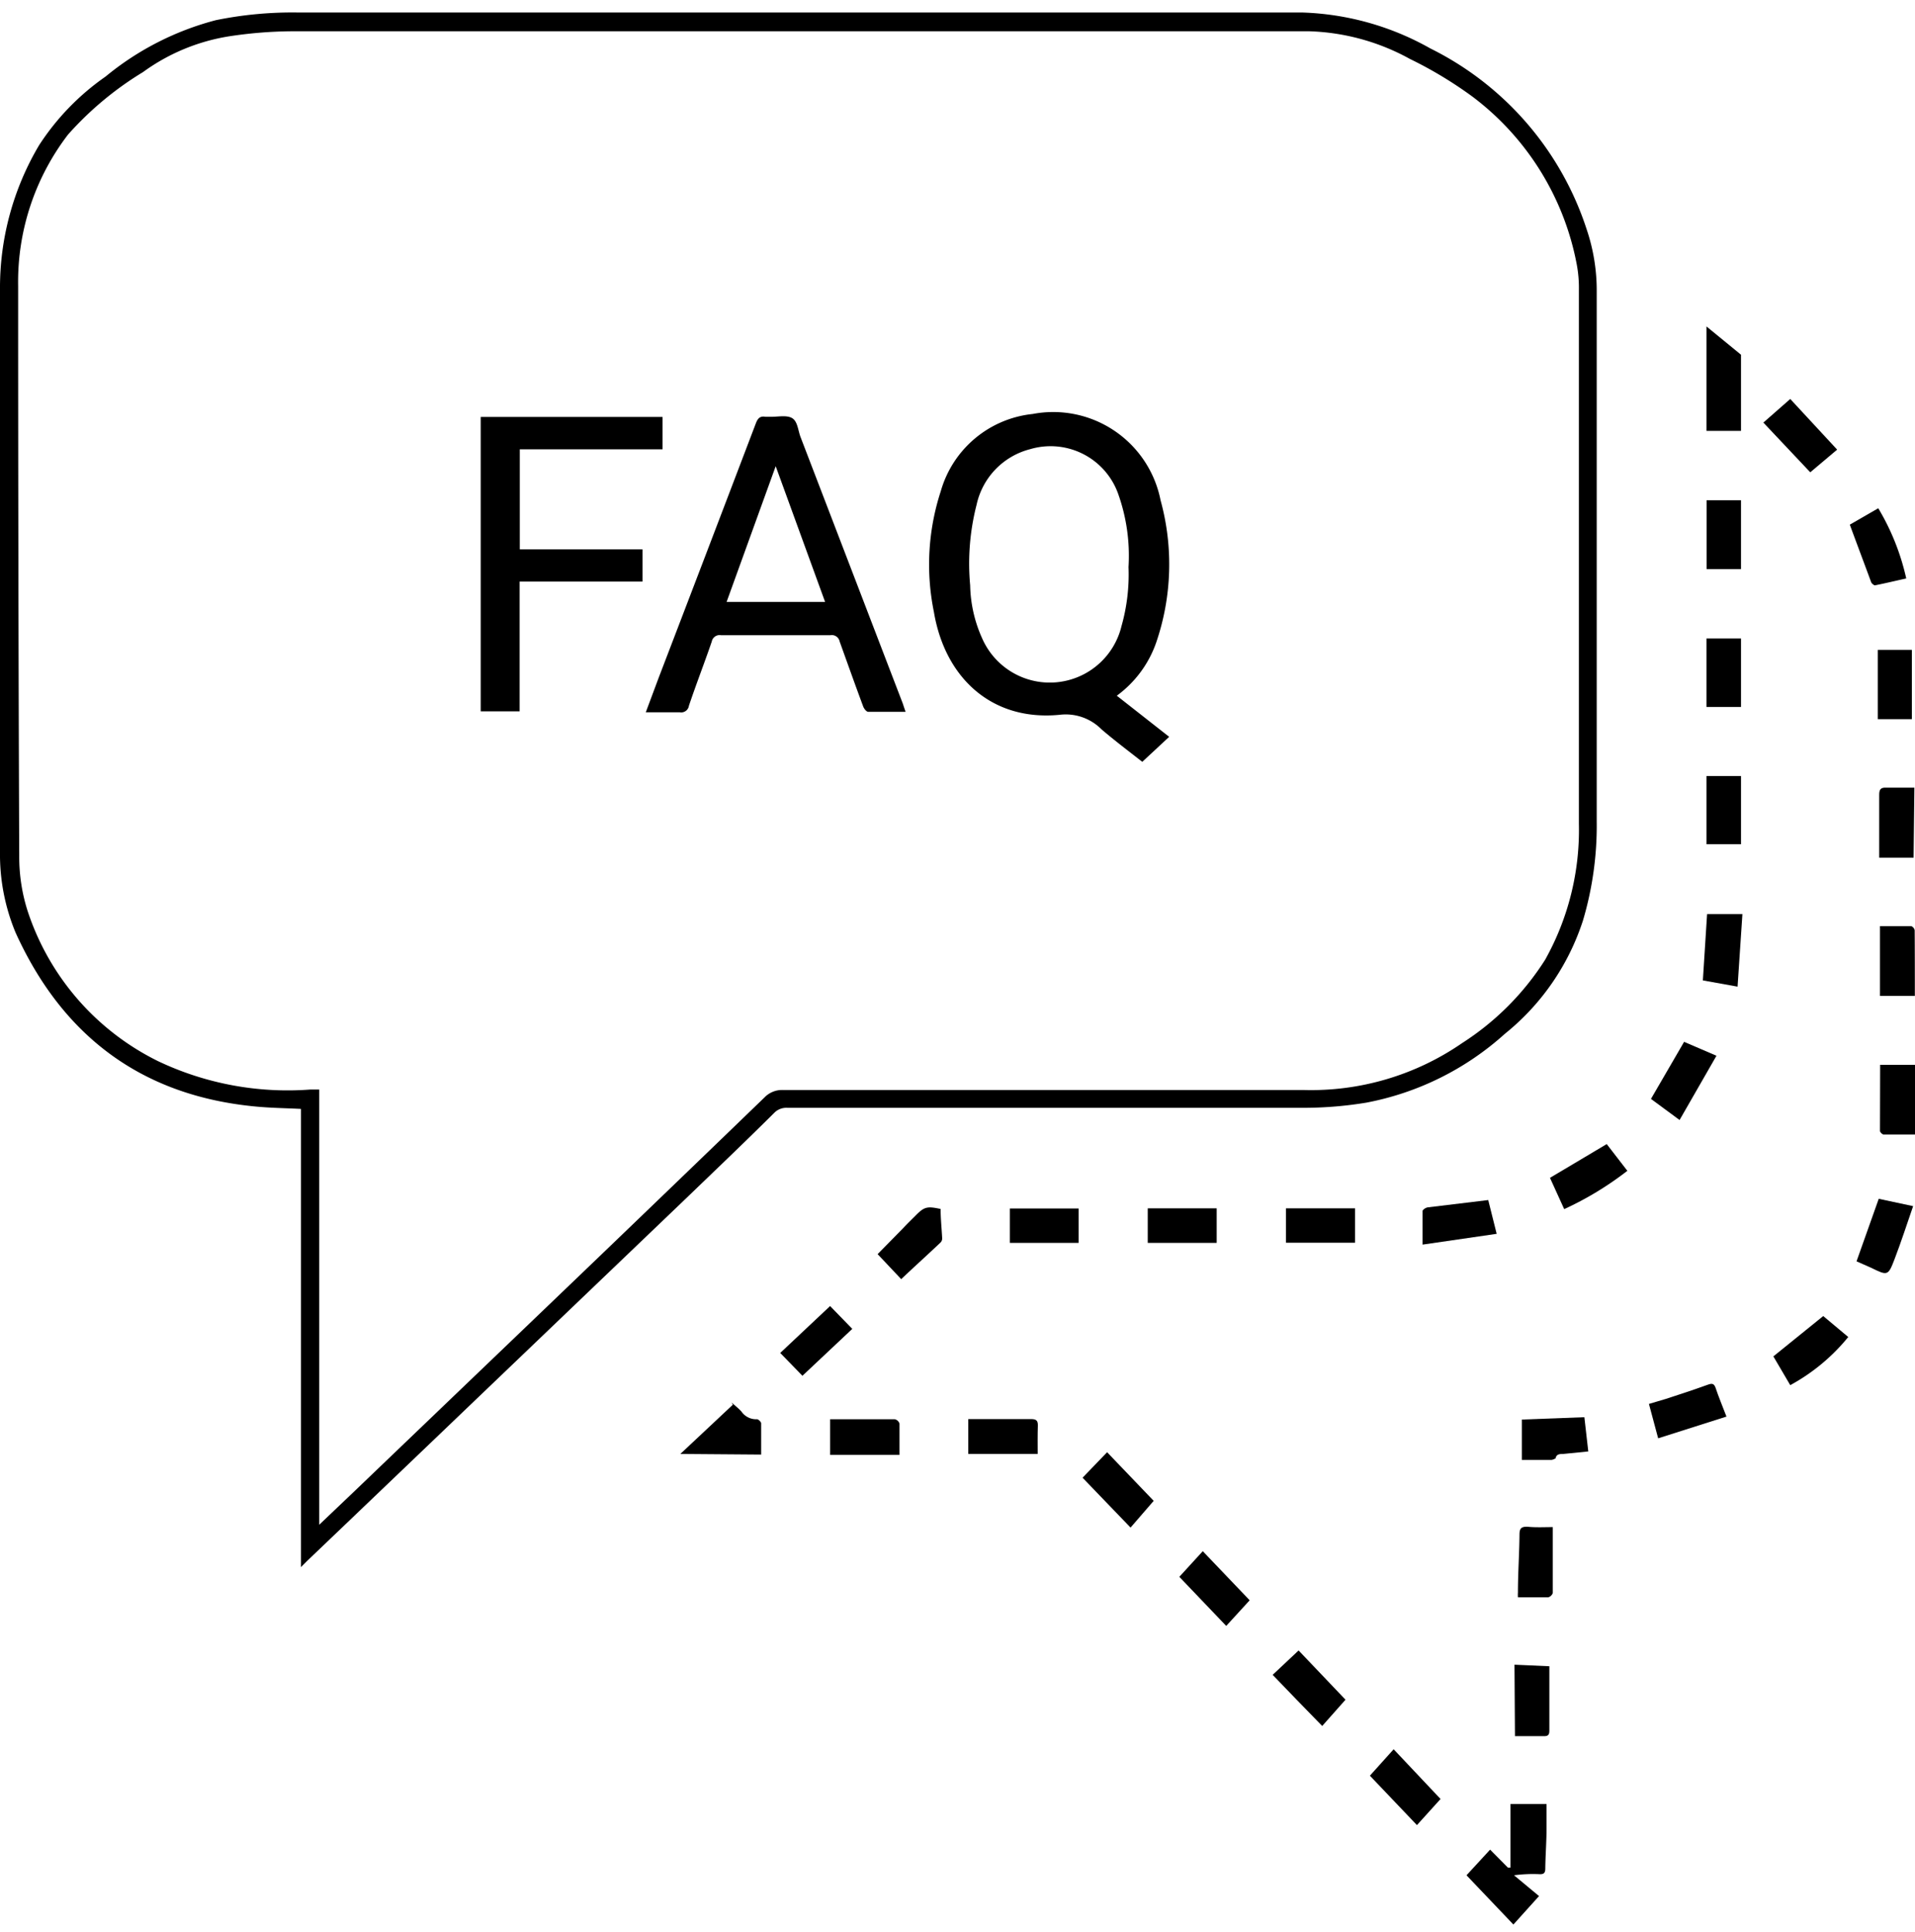 <svg id="Слой_1" data-name="Слой 1" xmlns="http://www.w3.org/2000/svg" viewBox="0 0 122.5 123.6"><title>FAQ</title><path d="M19.25,100.24V70.93c-1-.05-1.93-.06-2.87-.15C9.07,70.1,4,66.27,1,59.66A13,13,0,0,1,0,54.5c0-.73,0-1.47,0-2.2Q0,35.41,0,18.54A17.87,17.87,0,0,1,2.5,9.29,15.86,15.86,0,0,1,6.75,4.9a18.38,18.38,0,0,1,7.06-3.61A24.45,24.45,0,0,1,19.06.8H83.31a17.77,17.77,0,0,1,8.19,2.3,19.71,19.71,0,0,1,10,11.58,12.21,12.21,0,0,1,.64,4q0,16.93,0,33.85a21.32,21.32,0,0,1-.88,6.35,15.38,15.38,0,0,1-5,7.25,18.31,18.31,0,0,1-8.86,4.4,24.78,24.78,0,0,1-3.84.33q-16.6,0-33.2,0a1.08,1.08,0,0,0-.82.31C47.7,73,45.8,74.81,43.91,76.63L25.76,94l-6.12,5.85Zm1.17-2.71,2.31-2.2L35.91,82.7q6.53-6.26,13-12.51a1.56,1.56,0,0,1,1.17-.47q16.65,0,33.3,0a17,17,0,0,0,10.15-3,17.42,17.42,0,0,0,5.31-5.33A17,17,0,0,0,101,52.71q0-17.08,0-34.17a8.13,8.13,0,0,0-.14-1.64A17.49,17.49,0,0,0,94.19,6.18a26.05,26.05,0,0,0-4-2.41A14.21,14.21,0,0,0,83.75,2Q51.22,2,18.67,2a27.67,27.67,0,0,0-4.06.33A12.76,12.76,0,0,0,9.15,4.61a20.94,20.94,0,0,0-4.8,4,15.5,15.5,0,0,0-3.19,9.69q0,18.24.07,36.47a11.39,11.39,0,0,0,.53,3.48,16.41,16.41,0,0,0,8.36,9.63,19.3,19.3,0,0,0,9.74,1.81c.18,0,.36,0,.56,0Z"/><path d="M98.45,121.28l-1.64,1.82-3-3.15,1.51-1.64,1.14,1.15.16,0v-4.07h2.31c0,.56,0,1.06,0,1.56,0,.85-.07,1.71-.08,2.57,0,.28-.09.37-.37.36a9.24,9.24,0,0,0-1.63.07Z"/><path d="M109.16,20.88l2.21,1.81v4.87h-2.21Z"/><path d="M43.52,93l3.36-3.15-.08-.14c.21.19.44.37.63.58a1.14,1.14,0,0,0,1,.49c.08,0,.26.17.26.26,0,.64,0,1.29,0,2Z"/><path d="M66.38,93H61.94V90.77h.48c1.18,0,2.36,0,3.54,0,.32,0,.44.09.43.42C66.37,91.79,66.38,92.4,66.38,93Z"/><path d="M53.1,90.78c1.42,0,2.78,0,4.14,0a.42.42,0,0,1,.3.28c0,.63,0,1.28,0,2H53.1Z"/><path d="M122.49,63.7h-2.23V59.24c.66,0,1.33,0,2,0a.36.36,0,0,1,.22.26C122.49,60.89,122.49,62.27,122.49,63.7Z"/><path d="M51.33,88l-1.42-1.46,3.19-3L54.52,85Z"/><path d="M120.12,41.57h2.18V46h-2.18Z"/><path d="M120.27,68.11h2.23v4.46c-.67,0-1.32,0-2,0-.08,0-.24-.14-.24-.23C120.26,70.94,120.27,69.55,120.27,68.11Z"/><path d="M83.07,105.57l3,3.15-1.49,1.68c-1.09-1.11-2.11-2.17-3.17-3.27Z"/><path d="M87.63,113.58l1.52-1.69,3,3.18-1.51,1.67Z"/><path d="M86.68,77.29v2.2H82.26v-2.2Z"/><path d="M73.42,79.5V77.29h4.41V79.5Z"/><path d="M69,77.3v2.2h-4.4V77.3Z"/><path d="M118.76,80.68l1.42-4,2.2.47c-.4,1.16-.76,2.27-1.18,3.37s-.45,1.09-1.51.57Z"/><path d="M109.2,58.47h2.26c-.1,1.54-.2,3.06-.31,4.64l-2.22-.4Z"/><path d="M118.33,33.56l1.82-1.05A15.11,15.11,0,0,1,121.94,37c-.68.15-1.34.31-2,.44-.07,0-.2-.11-.24-.19C119.24,36,118.79,34.81,118.33,33.56Z"/><path d="M111.37,40.84v4.38h-2.21V40.84Z"/><path d="M111.37,32v4.4h-2.2V32Z"/><path d="M109.16,49.64h2.21V54h-2.21Z"/><path d="M91,79.61c0-.81,0-1.48,0-2.15,0-.08.19-.21.31-.23l3.89-.47.54,2.16Z"/><path d="M97.35,90.8l4-.15.25,2.19L100,93c-.2,0-.45,0-.49.28,0,0-.17.1-.26.1H97.35Z"/><path d="M73.8,96l-1.48,1.71-3.07-3.19,1.57-1.63Z"/><path d="M100.06,77.34l-.91-2,3.63-2.16,1.32,1.71A20.64,20.64,0,0,1,100.06,77.34Z"/><path d="M110.44,90.61,106.07,92l-.59-2.2,1.08-.32c.9-.29,1.8-.59,2.69-.91.25-.09.39-.09.49.19C109.94,89.36,110.18,89.93,110.44,90.61Z"/><path d="M116.63,84.18l1.6,1.34a12.45,12.45,0,0,1-3.71,3.08l-1.08-1.84Z"/><path d="M122.41,54.86h-2.2v-.58c0-1.15,0-2.29,0-3.44,0-.33.08-.47.43-.46.6,0,1.19,0,1.82,0Z"/><path d="M57.65,81.82l-1.51-1.6,1.65-1.68c.24-.26.49-.5.74-.75.59-.6.75-.65,1.64-.46,0,.63.07,1.26.1,1.89a.37.37,0,0,1-.1.25C59.35,80.25,58.51,81,57.65,81.82Z"/><path d="M105.61,70.29l2.12-3.65,2.07.89-2.36,4.11Z"/><path d="M99.33,97.68c0,1.49,0,2.85,0,4.21a.43.43,0,0,1-.29.28c-.64,0-1.28,0-1.94,0a2.39,2.39,0,0,1,0-.31c0-1.24.09-2.48.1-3.72,0-.42.16-.5.55-.48C98.26,97.71,98.82,97.68,99.33,97.68Z"/><path d="M76.94,99.22l3,3.14L78.44,104l-3-3.14Z"/><path d="M114.52,25.52l3,3.24-1.72,1.45-3-3.18Z"/><path d="M96.88,106.48l2.23.1c0,.73,0,1.43,0,2.13s0,1.31,0,2c0,.26-.09.35-.35.34-.62,0-1.25,0-1.85,0Z"/><path d="M71.44,44.5l3.35,2.63-1.72,1.6c-.88-.69-1.77-1.36-2.61-2.08a3.22,3.22,0,0,0-2.67-.93c-4.37.43-7.35-2.39-8.05-6.58a15.11,15.11,0,0,1,.44-7.72,6.85,6.85,0,0,1,5.88-4.94A7,7,0,0,1,74.24,32a15.44,15.44,0,0,1-.28,9.1A7.1,7.1,0,0,1,71.44,44.5Zm.75-8.23a11.79,11.79,0,0,0-.68-4.73,4.59,4.59,0,0,0-5.61-2.81,4.7,4.7,0,0,0-3.43,3.56,15.12,15.12,0,0,0-.41,5.15,8.63,8.63,0,0,0,.78,3.42,4.72,4.72,0,0,0,8.9-.81A12.09,12.09,0,0,0,72.19,36.27Z"/><path d="M57.93,45.53c-.84,0-1.62,0-2.39,0-.12,0-.28-.21-.33-.36-.51-1.37-1-2.75-1.5-4.14a.51.51,0,0,0-.59-.4c-2.33,0-4.66,0-7,0a.51.51,0,0,0-.59.41c-.47,1.37-1,2.73-1.46,4.1a.5.5,0,0,1-.59.42c-.7,0-1.4,0-2.17,0l.84-2.25q3.11-8.11,6.2-16.23c.13-.34.28-.48.62-.42.12,0,.25,0,.37,0,.45,0,1-.12,1.34.09s.37.77.52,1.18L57.75,45C57.8,45.15,57.85,45.31,57.93,45.53ZM49.62,29.82,46.48,38.5h6.3Z"/><path d="M33.25,28.74v6.4H41.1V37.2H33.24v8.3H30.75V26.67H42.38v2.07Z"/></svg>